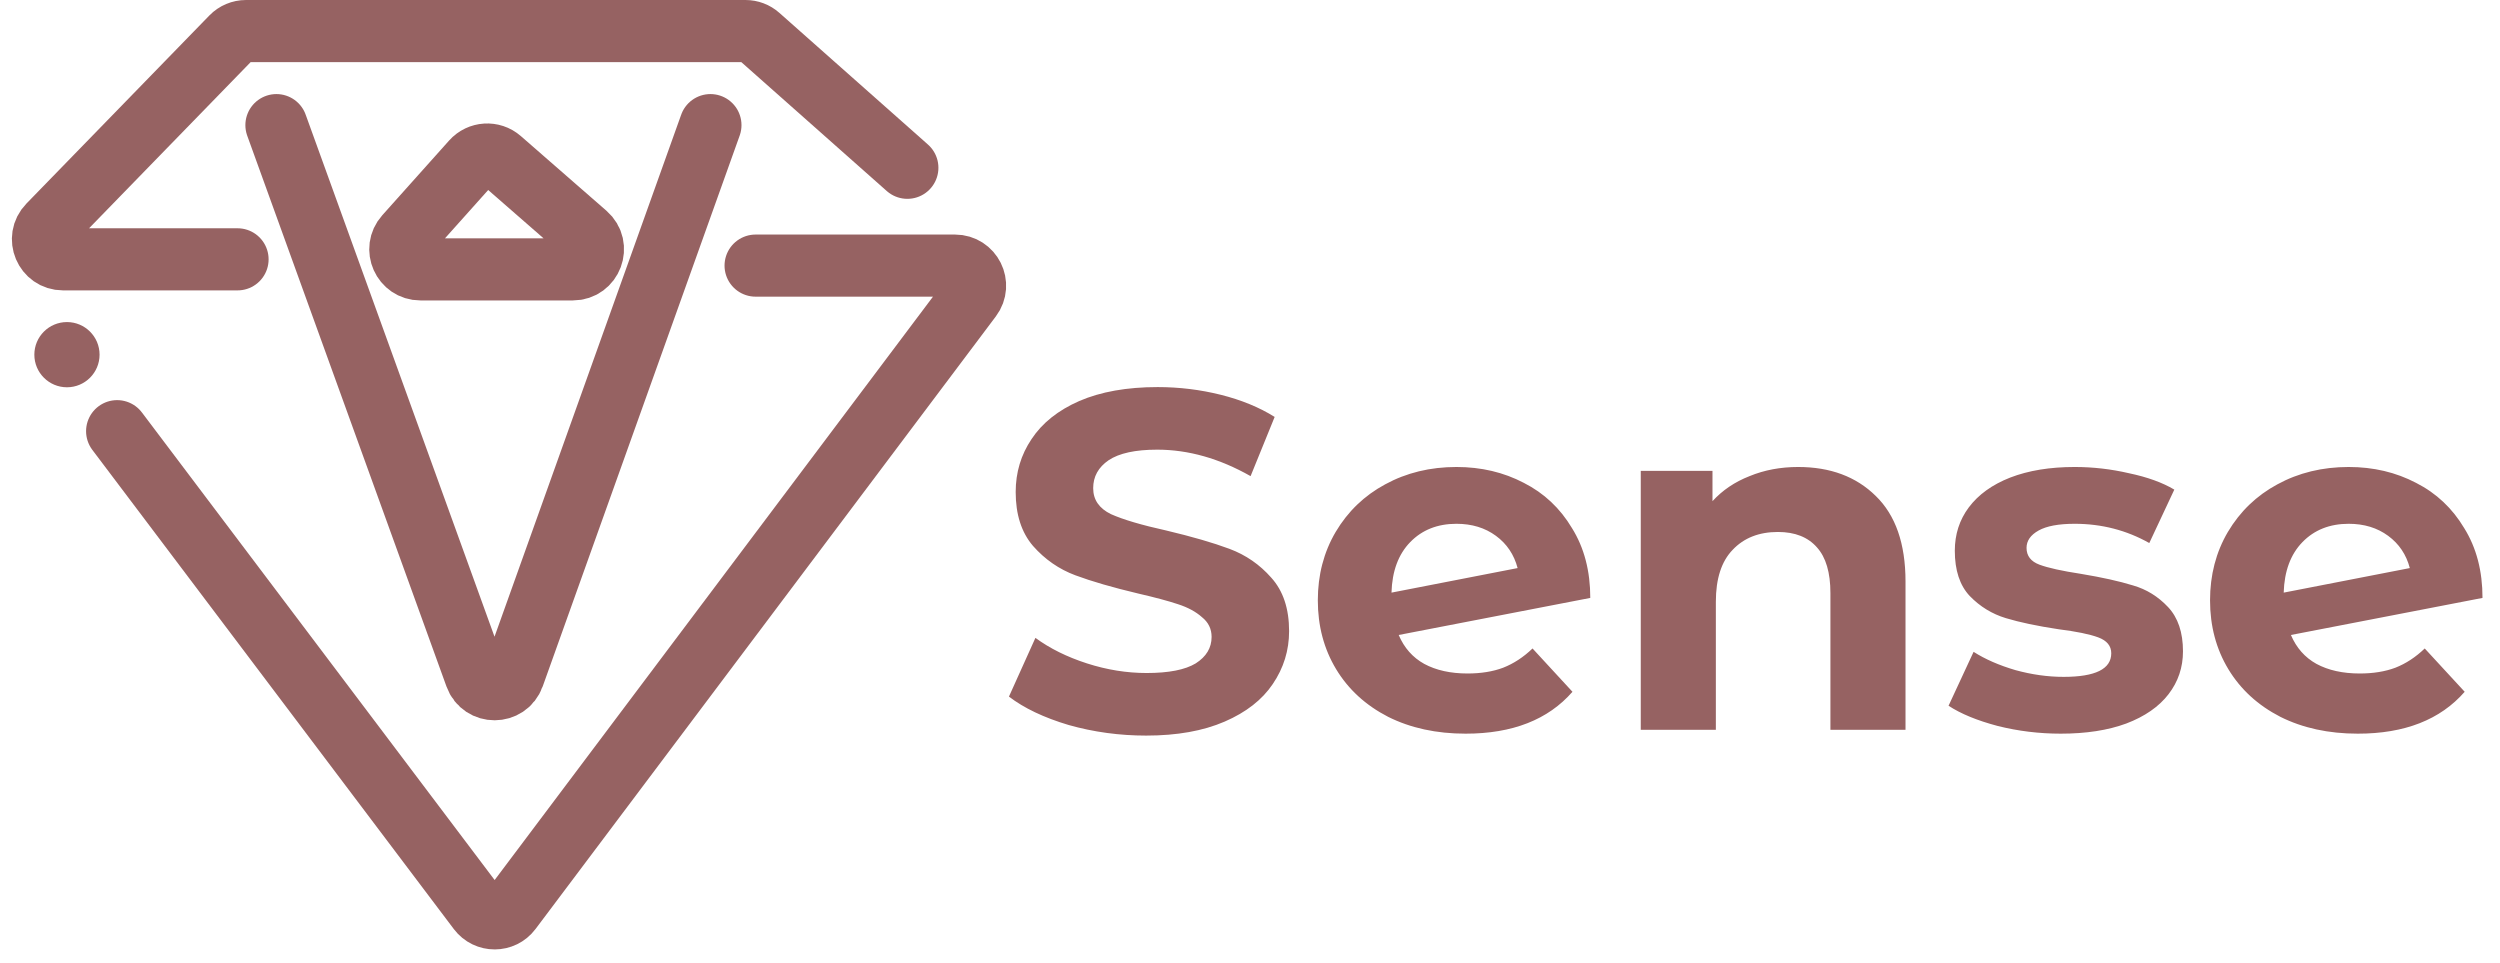 <svg width="161" height="62" viewBox="0 0 161 62" fill="none" xmlns="http://www.w3.org/2000/svg">
<path d="M15.298 16.701H4.06C2.917 16.701 2.337 15.327 3.133 14.508L14.917 2.391C15.161 2.141 15.495 2 15.844 2H48.008C48.324 2 48.629 2.115 48.865 2.325L58.434 10.805" stroke="#966262" stroke-width="4" stroke-linecap="round"/>
<path d="M17.802 8.058L30.635 43.534C31.047 44.673 32.66 44.67 33.068 43.529L45.752 8.058M7.543 27.768L30.824 58.629C31.342 59.315 32.373 59.315 32.889 58.627L62.534 19.174C63.175 18.323 62.567 17.105 61.501 17.105H48.66" stroke="#966262" stroke-width="4" stroke-linecap="round"/>
<path d="M30.414 10.383L26.111 15.194C25.366 16.026 25.957 17.348 27.074 17.348H36.892C38.087 17.348 38.642 15.866 37.742 15.081L32.227 10.27C31.694 9.805 30.886 9.855 30.414 10.383Z" stroke="#966262" stroke-width="4" stroke-linecap="round"/>
<circle cx="4.312" cy="22.841" r="2.1" fill="#966262"/>
<path d="M73.811 47.372C72.096 47.372 70.432 47.145 68.82 46.69C67.229 46.215 65.947 45.605 64.976 44.861L66.681 41.079C67.611 41.761 68.717 42.309 69.998 42.722C71.279 43.135 72.561 43.342 73.842 43.342C75.268 43.342 76.322 43.135 77.004 42.722C77.686 42.288 78.027 41.72 78.027 41.017C78.027 40.5 77.82 40.077 77.407 39.746C77.014 39.395 76.498 39.116 75.857 38.909C75.237 38.702 74.39 38.475 73.315 38.227C71.662 37.834 70.308 37.442 69.254 37.049C68.2 36.656 67.291 36.026 66.526 35.158C65.782 34.29 65.41 33.133 65.41 31.686C65.41 30.425 65.751 29.289 66.433 28.276C67.115 27.243 68.138 26.426 69.502 25.827C70.887 25.228 72.571 24.928 74.555 24.928C75.94 24.928 77.293 25.093 78.616 25.424C79.939 25.755 81.096 26.23 82.088 26.85L80.538 30.663C78.533 29.526 76.529 28.958 74.524 28.958C73.119 28.958 72.075 29.185 71.393 29.64C70.732 30.095 70.401 30.694 70.401 31.438C70.401 32.182 70.783 32.74 71.548 33.112C72.333 33.463 73.522 33.815 75.113 34.166C76.766 34.559 78.12 34.951 79.174 35.344C80.228 35.737 81.127 36.357 81.871 37.204C82.636 38.051 83.018 39.198 83.018 40.645C83.018 41.885 82.667 43.022 81.964 44.055C81.282 45.068 80.249 45.874 78.864 46.473C77.479 47.072 75.795 47.372 73.811 47.372ZM94.51 43.373C95.377 43.373 96.142 43.249 96.803 43.001C97.486 42.732 98.116 42.319 98.695 41.761L101.267 44.551C99.697 46.349 97.403 47.248 94.385 47.248C92.505 47.248 90.841 46.886 89.394 46.163C87.948 45.419 86.832 44.396 86.046 43.094C85.261 41.792 84.868 40.314 84.868 38.661C84.868 37.028 85.251 35.561 86.016 34.259C86.801 32.936 87.865 31.913 89.209 31.19C90.573 30.446 92.102 30.074 93.796 30.074C95.388 30.074 96.835 30.415 98.136 31.097C99.439 31.758 100.472 32.73 101.236 34.011C102.022 35.272 102.414 36.77 102.414 38.506L90.076 40.893C90.428 41.72 90.975 42.34 91.719 42.753C92.484 43.166 93.414 43.373 94.51 43.373ZM93.796 33.732C92.577 33.732 91.585 34.125 90.82 34.91C90.056 35.695 89.653 36.78 89.612 38.165L97.734 36.584C97.506 35.716 97.041 35.024 96.338 34.507C95.636 33.99 94.788 33.732 93.796 33.732ZM115.802 30.074C117.869 30.074 119.532 30.694 120.793 31.934C122.074 33.174 122.715 35.013 122.715 37.452V47H117.879V38.196C117.879 36.873 117.59 35.892 117.011 35.251C116.432 34.59 115.595 34.259 114.5 34.259C113.281 34.259 112.309 34.641 111.586 35.406C110.863 36.15 110.501 37.266 110.501 38.754V47H105.665V30.322H110.284V32.275C110.925 31.572 111.72 31.035 112.671 30.663C113.622 30.27 114.665 30.074 115.802 30.074ZM132.71 47.248C131.325 47.248 129.971 47.083 128.649 46.752C127.326 46.401 126.272 45.967 125.487 45.45L127.099 41.978C127.843 42.453 128.742 42.846 129.796 43.156C130.85 43.445 131.883 43.59 132.896 43.59C134.942 43.59 135.965 43.084 135.965 42.071C135.965 41.596 135.686 41.255 135.128 41.048C134.57 40.841 133.712 40.666 132.555 40.521C131.191 40.314 130.064 40.077 129.176 39.808C128.287 39.539 127.512 39.064 126.851 38.382C126.21 37.7 125.89 36.729 125.89 35.468C125.89 34.414 126.189 33.484 126.789 32.678C127.409 31.851 128.297 31.211 129.455 30.756C130.633 30.301 132.017 30.074 133.609 30.074C134.787 30.074 135.954 30.208 137.112 30.477C138.29 30.725 139.261 31.076 140.026 31.531L138.414 34.972C136.946 34.145 135.345 33.732 133.609 33.732C132.575 33.732 131.8 33.877 131.284 34.166C130.767 34.455 130.509 34.827 130.509 35.282C130.509 35.799 130.788 36.16 131.346 36.367C131.904 36.574 132.792 36.77 134.012 36.956C135.376 37.183 136.492 37.431 137.36 37.7C138.228 37.948 138.982 38.413 139.623 39.095C140.263 39.777 140.584 40.728 140.584 41.947C140.584 42.98 140.274 43.9 139.654 44.706C139.034 45.512 138.124 46.142 136.926 46.597C135.748 47.031 134.342 47.248 132.71 47.248ZM151.968 43.373C152.836 43.373 153.601 43.249 154.262 43.001C154.944 42.732 155.575 42.319 156.153 41.761L158.726 44.551C157.156 46.349 154.862 47.248 151.844 47.248C149.964 47.248 148.3 46.886 146.853 46.163C145.407 45.419 144.291 44.396 143.505 43.094C142.72 41.792 142.327 40.314 142.327 38.661C142.327 37.028 142.71 35.561 143.474 34.259C144.26 32.936 145.324 31.913 146.667 31.19C148.031 30.446 149.561 30.074 151.255 30.074C152.847 30.074 154.293 30.415 155.595 31.097C156.897 31.758 157.931 32.73 158.695 34.011C159.481 35.272 159.873 36.77 159.873 38.506L147.535 40.893C147.887 41.72 148.434 42.34 149.178 42.753C149.943 43.166 150.873 43.373 151.968 43.373ZM151.255 33.732C150.036 33.732 149.044 34.125 148.279 34.91C147.515 35.695 147.112 36.78 147.07 38.165L155.192 36.584C154.965 35.716 154.5 35.024 153.797 34.507C153.095 33.99 152.247 33.732 151.255 33.732Z" fill="#966262"/>
</svg>
